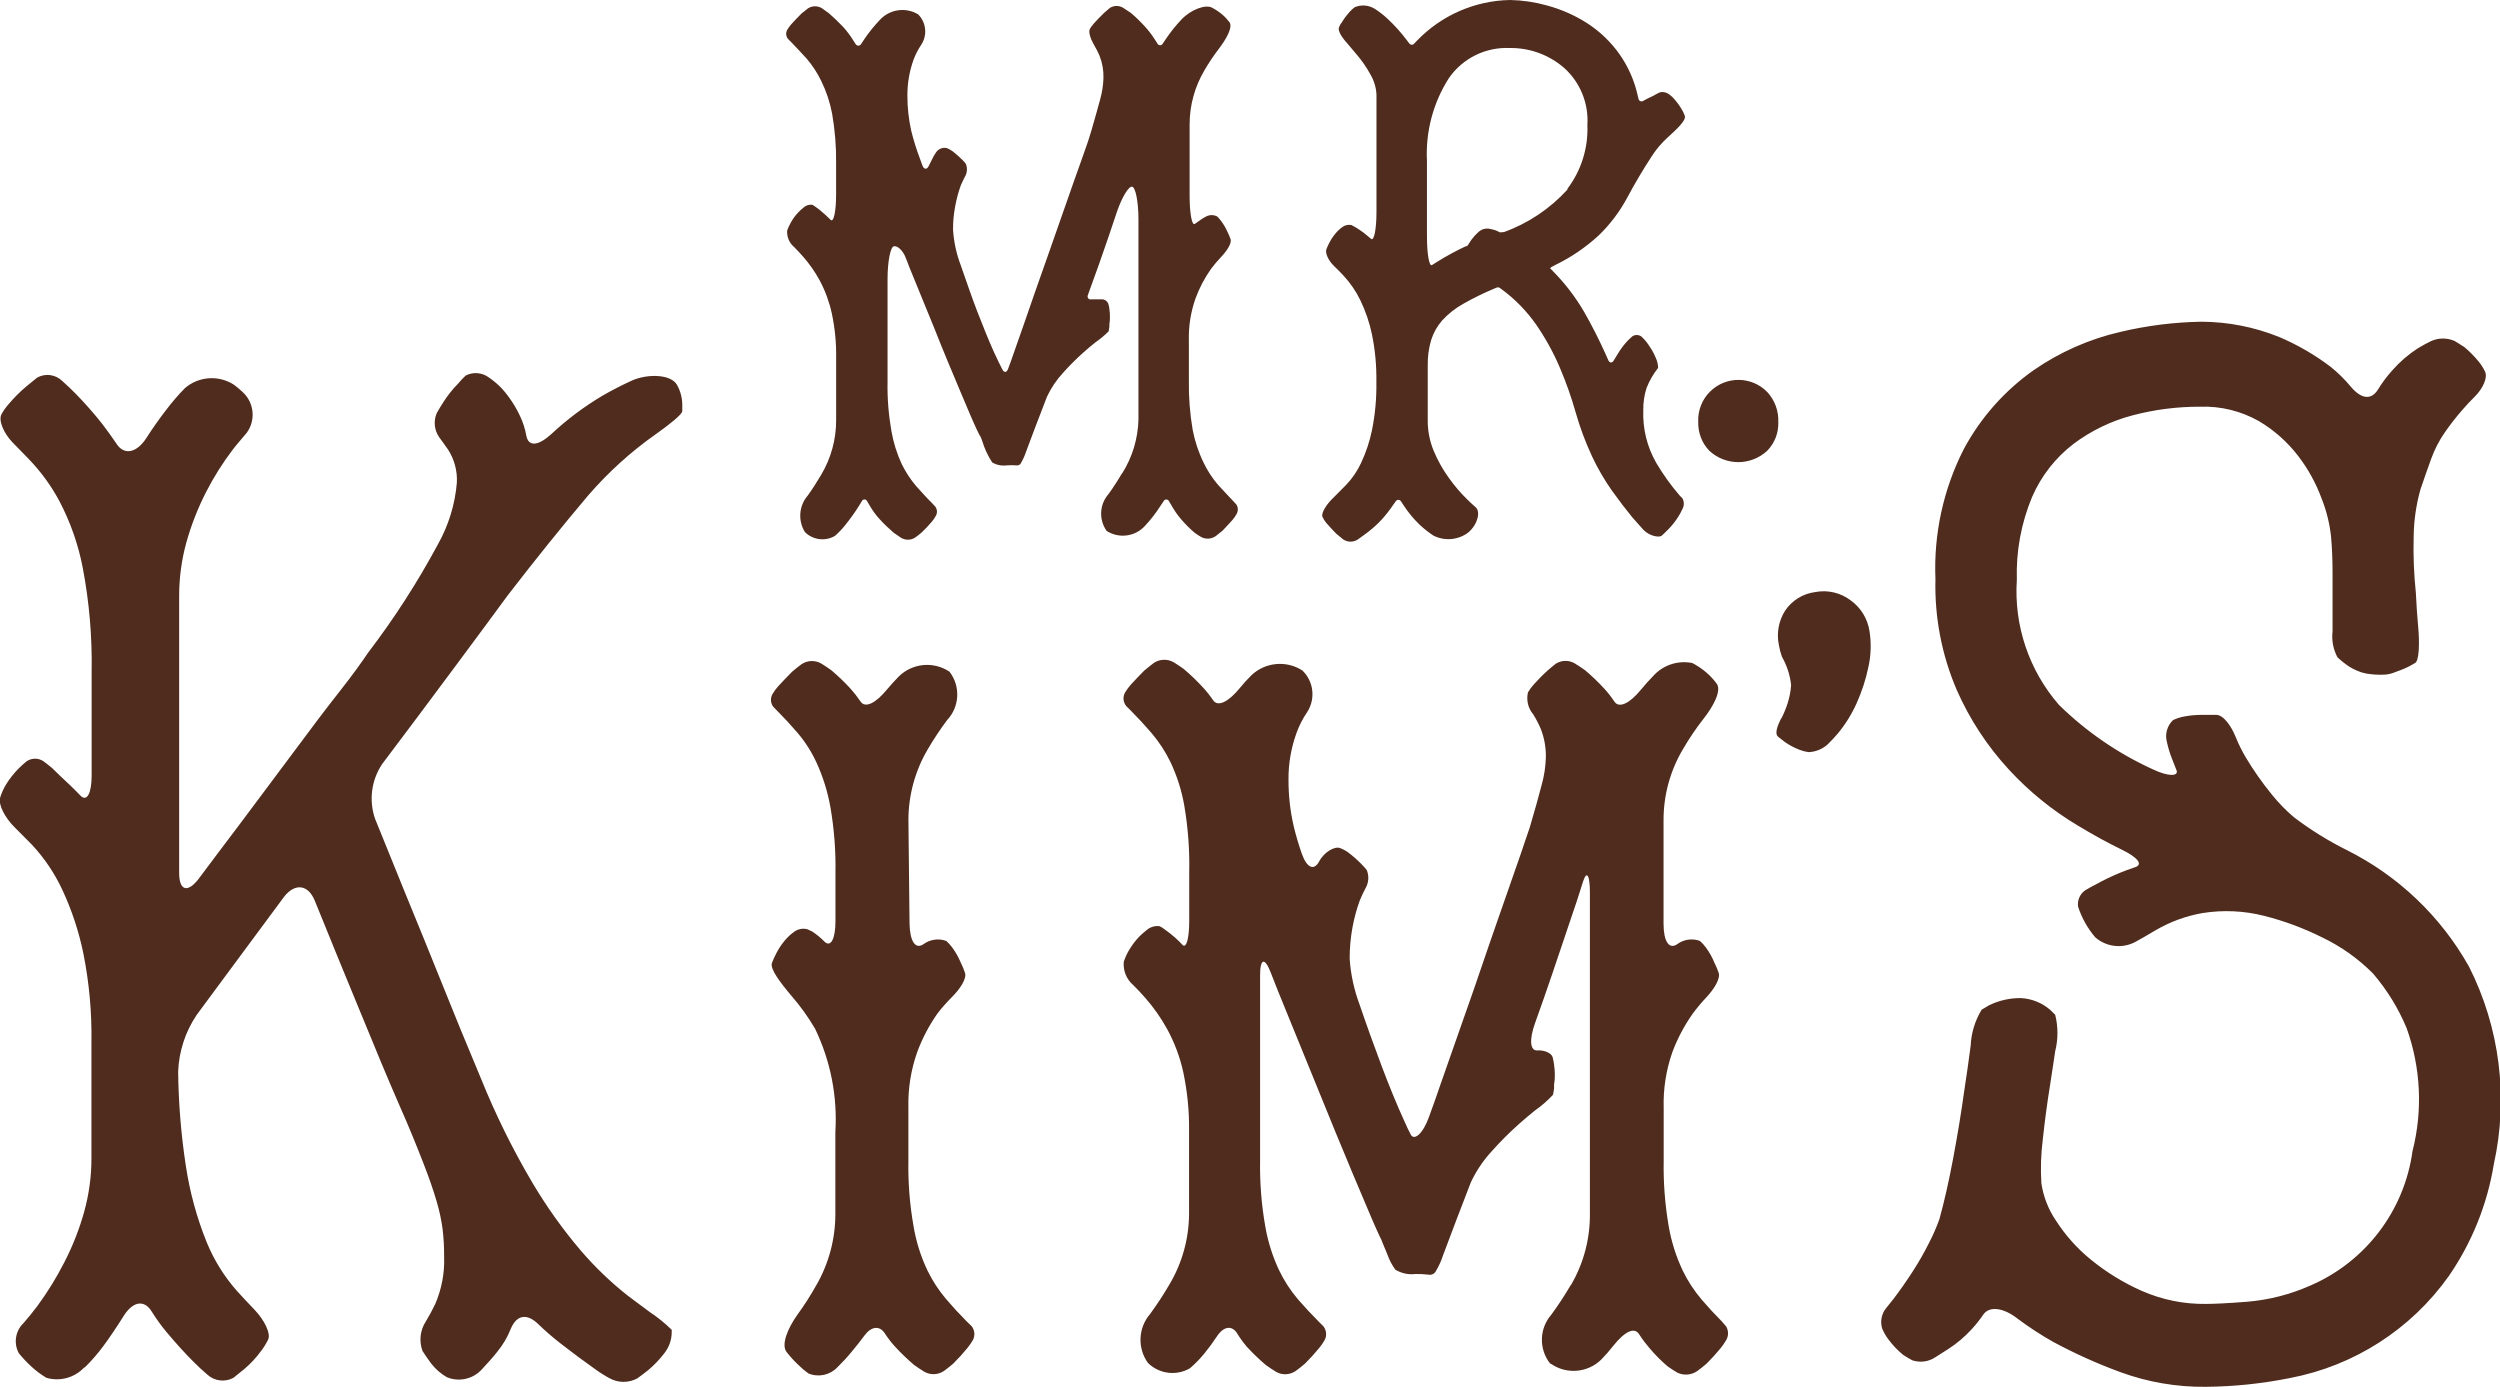 <?xml version="1.0" encoding="UTF-8"?>
<svg id="Layer_1" xmlns="http://www.w3.org/2000/svg" version="1.1" viewBox="0 0 74.037 41.07">
  <!-- Generator: Adobe Illustrator 29.5.0, SVG Export Plug-In . SVG Version: 2.1.0 Build 137)  -->
  <defs>
    <style>
      .st0 {
        fill: #4f2c1d;
      }
    </style>
  </defs>
  <path class="st0" d="M73.119,28.626c.913,1.807,1.172,3.874.735,5.851-.194,1.19-.65,2.323-1.335,3.316-1.119,1.575-2.803,2.656-4.7,3.017-.823.166-1.66.253-2.5.26-.859.009-1.713-.138-2.52-.433-.687-.252-1.355-.553-2-.9-.364-.206-.715-.435-1.05-.686-.413-.325-.832-.38-1.011-.124-.106.156-.223.303-.351.442-.204.222-.436.418-.689.582l-.384.244c-.099.066-.211.108-.329.124-.118.015-.238.004-.351-.033-.094-.049-.185-.103-.273-.162-.162-.133-.307-.284-.432-.452-.076-.1-.139-.209-.188-.325-.066-.211-.021-.442.12-.612.068-.081.14-.172.221-.276.185-.244.372-.511.559-.8.181-.279.346-.568.494-.865.115-.223.215-.453.3-.689.143-.516.28-1.119.409-1.808.129-.689.238-1.35.325-1.982.069-.446.133-.894.192-1.35.017-.376.129-.742.325-1.063l.218-.13c.294-.144.618-.218.946-.214.317.017.62.138.861.344l.153.15c.089.354.089.725,0,1.079-.055.351-.1.686-.153,1.011-.084.517-.155,1.051-.214,1.6-.055.431-.069.866-.042,1.3.058.394.204.77.428,1.1.281.439.631.831,1.036,1.16.459.375.967.687,1.509.927.598.263,1.246.395,1.9.386.231,0,.65-.019,1.229-.065.639-.054,1.265-.214,1.852-.474,1.642-.704,2.794-2.216,3.037-3.986.306-1.202.246-2.469-.172-3.637-.245-.591-.583-1.14-1-1.626-.44-.441-.952-.804-1.515-1.072-.543-.27-1.112-.482-1.7-.631-.599-.153-1.223-.182-1.833-.084-.494.086-.968.261-1.4.516-.2.121-.4.234-.6.345-.383.198-.847.142-1.173-.14-.228-.266-.401-.574-.51-.907-.015-.096-.002-.194.038-.282.04-.088.104-.163.186-.215.088-.052.186-.107.289-.159.231-.128.469-.243.712-.345.143-.059.3-.117.458-.169.254-.081.079-.293-.386-.52s-.855-.445-1.3-.712c-.758-.451-1.446-1.01-2.044-1.658-.645-.698-1.169-1.499-1.551-2.37-.442-1.033-.656-2.15-.627-3.273-.056-1.336.234-2.665.842-3.856.497-.925,1.202-1.721,2.059-2.327.78-.542,1.658-.929,2.584-1.141.785-.186,1.587-.286,2.393-.3.788.004,1.569.157,2.3.452.542.23,1.054.527,1.523.882.219.176.42.374.6.591.3.358.6.413.806.081.123-.201.264-.39.422-.565.22-.25.472-.468.751-.65.137-.082.27-.156.4-.218.223-.1.477-.1.7,0l.279.175c.156.13.3.275.429.433.075.092.139.192.189.3.084.179-.072.5-.287.719-.143.14-.266.273-.376.4-.192.219-.371.449-.537.689-.161.234-.292.488-.39.755-.1.273-.208.581-.325.926-.128.456-.195.927-.2,1.4-.015.553.007,1.107.065,1.658.015.332.038.666.068,1.005.049.516.023,1-.084,1.069-.134.084-.275.155-.423.211l-.227.085c-.086.032-.176.05-.267.055-.184.008-.369-.004-.55-.036-.091-.018-.179-.046-.263-.084-.072-.032-.142-.068-.211-.107-.129-.085-.251-.181-.364-.286-.126-.235-.177-.503-.146-.768v-1.743c0-.4-.017-.761-.046-1.08-.043-.383-.137-.759-.28-1.118-.166-.449-.398-.871-.689-1.251-.318-.416-.713-.767-1.163-1.034-.53-.301-1.134-.45-1.743-.429-.677-.002-1.351.084-2.006.257-.629.166-1.221.452-1.742.842-.537.411-.96.953-1.229,1.573-.324.776-.478,1.613-.452,2.454-.09,1.352.359,2.684,1.249,3.706.804.788,1.739,1.431,2.763,1.9.465.224.793.224.715.029-.039-.1-.088-.221-.14-.355-.06-.155-.108-.314-.143-.477-.064-.235.008-.485.185-.651.084-.039.171-.069.26-.091.205-.043.415-.064.625-.061h.39c.214,0,.442.325.575.65.081.202.177.397.286.585.238.4.505.781.8,1.141.191.235.403.453.634.65.49.374,1.014.7,1.566.975,1.528.762,2.791,1.966,3.626,3.455ZM24.179,38.053c-.169.303-.355.595-.559.875-.3.419-.491.9-.325,1.111.099.128.208.249.325.361.101.101.209.193.325.276.296.121.636.047.855-.185.148-.144.288-.296.419-.456.136-.163.266-.325.383-.485.2-.273.449-.3.6-.065.092.142.195.276.309.4.175.19.362.369.559.537.1.071.2.139.3.2.185.107.416.097.591-.026.1-.071.189-.146.277-.221.144-.143.28-.294.409-.451.06-.074.115-.152.163-.234.035-.065.05-.139.045-.212-.006-.073-.033-.142-.078-.2l-.153-.15c-.2-.2-.4-.416-.6-.65-.223-.262-.412-.552-.562-.862-.195-.412-.332-.85-.407-1.3-.114-.644-.165-1.297-.153-1.95v-1.55c-.015-.564.073-1.126.261-1.658.15-.406.352-.79.6-1.144.13-.169.271-.329.421-.479.254-.251.452-.559.394-.725-.033-.103-.075-.203-.124-.3-.067-.162-.153-.314-.257-.455-.051-.068-.109-.131-.172-.189-.112-.041-.233-.054-.352-.037-.119.017-.231.063-.327.135-.238.159-.4-.091-.41-.611l-.033-3.066c0-.744.201-1.474.582-2.113.172-.293.36-.576.563-.848.373-.395.403-1.004.071-1.434-.47-.314-1.096-.256-1.5.14-.12.123-.237.25-.348.383-.325.4-.65.576-.79.355-.091-.135-.191-.263-.3-.384-.175-.19-.363-.369-.56-.536-.1-.072-.2-.14-.3-.2-.184-.106-.413-.097-.588.023-.1.075-.189.146-.276.221-.143.143-.28.286-.41.429-.063.069-.119.145-.166.225-.072.118-.065.268.017.38l.126.13c.2.2.4.416.6.65.226.267.414.563.559.881.192.42.329.862.41,1.317.111.644.161,1.297.149,1.95v1.43c0,.517-.14.781-.325.6-.11-.113-.232-.213-.364-.3l-.146-.068c-.131-.033-.27-.007-.381.071-.072.05-.139.106-.2.169-.129.134-.239.287-.325.452-.053.099-.1.201-.14.306-.065.172.24.575.578.975.263.303.497.629.7.975.458.952.665,2.005.6,3.059v2.412c.003.749-.194,1.485-.569,2.133l.009-.017ZM52.75,21.269c-.12.241-.2.465-.087.553l.2.156c.135.093.28.17.433.228.085.033.173.056.263.068.219-.007.427-.095.585-.247.091-.088.182-.189.279-.3.227-.273.415-.576.56-.9.156-.347.274-.71.351-1.082.077-.35.087-.712.029-1.066-.058-.362-.258-.686-.556-.9-.301-.228-.685-.317-1.056-.244-.358.047-.678.245-.881.543-.196.305-.264.675-.188,1.03.02.118.05.233.091.345.147.257.239.541.27.835-.012.18-.046.358-.1.53-.051.159-.114.313-.189.462l-.004-.011ZM33.229,14.014c-.123.212-.256.418-.4.617-.27.307-.293.76-.055,1.093.363.232.84.17,1.131-.147.173-.185.329-.386.465-.6l.088-.13c.007-.016.018-.03.032-.04.014-.01.032-.015.049-.015.017,0,.035.005.049.015.015.01.026.024.033.04l.081.136c.079.14.171.272.276.394.123.144.256.277.4.4.066.049.136.094.208.134.136.065.296.051.419-.036l.2-.159c.1-.108.208-.218.3-.325.043-.05.081-.105.113-.163.053-.087.053-.196,0-.283l-.091-.1c-.152-.153-.3-.325-.455-.487-.17-.197-.312-.416-.425-.651-.152-.309-.261-.637-.326-.975-.083-.484-.121-.975-.113-1.466v-1.176c-.012-.429.056-.857.2-1.261.114-.308.268-.6.458-.868.093-.124.193-.242.3-.354.176-.186.325-.417.273-.534-.025-.071-.054-.141-.088-.208-.051-.115-.115-.224-.191-.325-.034-.047-.072-.09-.114-.13-.102-.053-.223-.053-.325,0-.065.033-.127.071-.186.114l-.152.107c-.085.062-.153-.325-.153-.829v-2.119c0-.565.153-1.12.442-1.606.124-.213.261-.418.41-.614.25-.325.435-.67.325-.81-.063-.083-.135-.16-.215-.227-.092-.077-.193-.144-.3-.2-.179-.1-.611.045-.9.348-.174.183-.332.381-.472.591l-.084.124c-.007.015-.019.028-.033.037-.029.019-.065.019-.094,0-.014-.009-.026-.022-.033-.037l-.081-.127c-.086-.135-.184-.262-.292-.38-.129-.142-.267-.276-.413-.4l-.222-.147c-.122-.078-.278-.078-.4,0-.115.092-.224.192-.325.3l-.15.162c-.042.048-.08.099-.114.153-.055.091.017.3.117.475.063.104.119.213.166.325.082.207.122.428.117.65-.006.22-.04.438-.1.65-.065.244-.15.543-.26.926-.11.383-.29.846-.521,1.509l-.744,2.123c-.26.733-.504,1.43-.731,2.09-.16.461-.29.835-.391,1.115l-.078.211c-.042.117-.123.124-.178,0l-.1-.2c-.036-.072-.078-.166-.137-.29-.162-.357-.325-.767-.5-1.216s-.325-.91-.488-1.365c-.128-.337-.204-.691-.227-1.05-.002-.235.02-.469.065-.7.037-.207.092-.41.162-.608.039-.091.081-.175.12-.254.072-.116.085-.26.033-.386-.033-.046-.07-.088-.111-.127-.086-.086-.177-.166-.273-.241-.054-.04-.113-.074-.175-.1-.061-.015-.125-.011-.183.012-.058.023-.107.063-.142.114-.044.065-.083.134-.117.205l-.1.2c-.055.11-.133.1-.179,0l-.078-.212c-.103-.272-.19-.55-.26-.832-.077-.344-.115-.695-.114-1.047-.001-.358.059-.713.179-1.05.059-.159.136-.31.231-.451.187-.284.149-.66-.091-.9-.367-.221-.839-.154-1.131.16-.175.183-.334.381-.475.591l-.081.124c-.008.015-.02.027-.034.036-.03.021-.07.021-.1,0-.015-.008-.027-.021-.034-.036l-.081-.127c-.085-.135-.182-.262-.289-.38-.153-.16-.293-.293-.417-.4l-.204-.147c-.127-.08-.289-.08-.416,0l-.195.156c-.107.107-.208.214-.309.325-.041.047-.078.099-.11.153-.025.042-.036.091-.032.14.004.049.023.095.054.133l.1.1c.153.156.306.325.456.487.168.198.311.417.425.651.152.309.261.637.325.975.084.485.124.976.118,1.468v.913c0,.507-.071.852-.162.764l-.163-.156-.049-.042c-.075-.07-.155-.134-.24-.192-.028-.021-.057-.041-.088-.058-.047-.006-.096-.002-.141.013-.045.014-.087.039-.122.071-.052.041-.1.085-.146.133-.095.096-.175.206-.238.326-.04.069-.073.142-.1.217-.007.093.008.187.044.273.036.086.092.162.164.221.088.091.176.182.261.28.189.215.353.449.49.7.165.307.286.635.361.975.094.44.138.89.13,1.34v1.822c.003.572-.15,1.133-.442,1.625-.133.224-.266.432-.4.618-.262.304-.294.743-.081,1.082.237.233.6.279.887.111.113-.099.216-.207.309-.325.144-.178.278-.365.4-.559l.084-.137c.006-.017.017-.032.032-.043.03-.02.07-.02.1,0,.015.011.026.026.032.043l.081.137c.082.141.179.273.29.393.13.142.269.275.416.4l.208.143c.128.081.291.081.419,0,.069-.048.136-.1.2-.156.107-.1.209-.212.306-.325.042-.051.079-.105.11-.163.026-.043.037-.093.034-.143-.004-.05-.022-.098-.053-.137l-.1-.107c-.153-.149-.306-.325-.455-.487-.17-.198-.314-.417-.43-.651-.145-.31-.249-.638-.308-.975-.086-.484-.126-.975-.117-1.466v-3.043c0-.52.084-.956.188-.976s.241.108.325.28c.042.1.085.208.127.325l.748,1.83c.256.65.51,1.255.76,1.847.1.237.192.461.283.669.156.368.293.651.3.651.017.022.03.047.039.074l.029.075c.068.23.169.449.3.65.128.076.278.107.426.088.1-.008.2-.008.3,0h.02c.022,0,.043-.006.061-.018.018-.012.033-.028.043-.047.064-.11.116-.227.156-.348l.292-.777.325-.845c.122-.259.283-.499.478-.709.189-.211.389-.411.6-.6.113-.1.234-.205.357-.3.139-.097.27-.205.39-.325.01-.045.018-.091.023-.137v-.081c.013-.073.018-.147.016-.221,0-.074-.005-.148-.016-.221-.004-.05-.014-.099-.029-.147-.013-.04-.037-.075-.071-.1-.038-.031-.086-.046-.135-.042h-.3c-.017.004-.034.004-.051,0-.016-.006-.03-.016-.04-.03-.011-.013-.018-.03-.019-.047-.003-.018,0-.037.01-.053l.052-.147c.2-.543.381-1.056.54-1.524l.263-.781c.146-.432.348-.77.452-.754s.189.452.189.976v5.922c-.015.565-.182,1.115-.482,1.593l-.004-.006ZM2.51,40.498c.204-.202.392-.419.562-.65.195-.267.39-.556.585-.868.273-.439.608-.5.829-.15.132.214.279.418.439.611.3.358.566.65.8.881.136.14.276.267.416.387.211.194.522.231.773.094.111-.088.215-.175.325-.263.188-.159.355-.341.5-.54.077-.102.144-.21.2-.325.091-.185-.114-.588-.407-.894-.179-.185-.351-.37-.52-.556-.371-.421-.669-.901-.884-1.42-.297-.731-.506-1.495-.624-2.276-.141-.923-.217-1.855-.228-2.789.022-.604.214-1.19.553-1.69l1.053-1.424,1.531-2.068c.325-.416.715-.364.91.117.512,1.262.955,2.346,1.33,3.251.457,1.121.845,2.048,1.164,2.78.325.731.559,1.323.731,1.765s.3.819.387,1.121c.078.262.135.529.172.8.032.272.048.545.046.819.018.48-.071.958-.26,1.4-.085.179-.179.351-.28.52-.171.26-.208.586-.1.878.075.117.159.24.254.367.127.166.286.306.468.41.362.15.779.054,1.04-.238.153-.165.3-.325.452-.516.168-.205.303-.434.4-.68.169-.406.471-.471.809-.143.207.2.424.389.651.566.386.3.725.552,1.014.754.144.107.296.204.455.289.256.141.566.141.822,0,.111-.078.215-.162.325-.247.176-.149.335-.316.475-.5.14-.178.216-.398.215-.624v-.065c-.199-.196-.418-.373-.651-.527-.214-.153-.429-.325-.65-.484-.506-.399-.972-.847-1.392-1.336-.538-.633-1.021-1.311-1.443-2.026-.578-.981-1.082-2.003-1.509-3.059-.433-1.033-.813-1.959-1.141-2.779-.325-.819-.705-1.736-1.121-2.757-.295-.723-.587-1.444-.878-2.165-.189-.544-.11-1.146.211-1.624.754-1,1.448-1.928,2.083-2.783.789-1.062,1.331-1.795,1.626-2.2.836-1.084,1.633-2.074,2.392-2.971.59-.683,1.261-1.292,1.999-1.811.423-.3.787-.592.787-.686v-.172c.001-.216-.055-.428-.163-.615-.182-.3-.845-.325-1.316-.123-.286.13-.586.282-.891.458-.545.325-1.054.707-1.517,1.141-.384.345-.67.371-.732.039-.035-.2-.098-.395-.185-.579-.139-.298-.321-.574-.54-.819-.116-.121-.244-.23-.383-.325-.097-.073-.214-.117-.335-.127-.121-.011-.243.013-.351.069-.079.072-.153.151-.221.234-.162.164-.307.345-.432.539-.072.111-.143.225-.208.345-.1.237-.069.509.081.718.088.117.172.238.257.358.186.29.277.631.26.975-.053.645-.246,1.27-.563,1.834-.604,1.123-1.296,2.197-2.07,3.211-.172.257-.452.65-.839,1.141s-.839,1.089-1.339,1.765-1.05,1.4-1.625,2.175c-.4.533-.813,1.073-1.223,1.626-.325.412-.565.325-.565-.189v-8.195c-.001-.538.07-1.074.213-1.593.144-.514.339-1.013.582-1.489.228-.447.496-.872.8-1.271.136-.175.273-.325.409-.491.269-.373.218-.888-.12-1.2-.08-.076-.165-.148-.253-.215-.453-.298-1.049-.259-1.46.095-.2.204-.387.421-.559.65-.2.26-.4.539-.588.835-.283.433-.651.511-.875.169-.14-.211-.286-.409-.432-.6-.243-.308-.503-.603-.777-.884-.137-.136-.267-.263-.4-.38-.097-.095-.222-.156-.357-.175-.135-.018-.271.008-.39.074-.111.088-.218.179-.326.267-.186.157-.359.33-.516.517-.082.091-.153.192-.212.3-.1.179.065.565.325.832l.468.481c.368.378.68.806.927,1.271.326.623.558,1.29.689,1.98.191,1.008.278,2.033.26,3.059v3.078c0,.517-.136.784-.325.6-.114-.12-.224-.227-.325-.325-.2-.185-.374-.351-.517-.494-.084-.071-.169-.136-.253-.2-.153-.108-.358-.108-.511,0-.078.065-.153.133-.227.205-.148.149-.278.315-.387.494-.068.116-.123.239-.163.367-.068.208.143.605.429.887.169.166.325.326.511.514.368.395.672.846.9,1.336.283.605.492,1.241.625,1.895.17.856.25,1.727.237,2.6v3.446c.001.538-.071,1.074-.215,1.593-.143.513-.338,1.011-.582,1.485-.231.454-.498.889-.8,1.3-.137.182-.273.351-.41.507-.244.231-.304.597-.146.894.111.137.232.266.361.386.14.131.293.247.458.345.402.118.837-.002,1.122-.309l.014.004ZM46.519,38.053c-.176.302-.368.596-.575.878-.361.412-.376,1.024-.035,1.453h.016c.462.326,1.091.275,1.495-.12.128-.131.248-.269.361-.413.325-.407.624-.576.77-.325.09.14.191.274.3.4.164.194.343.374.536.539.1.069.2.134.293.189.094.043.197.061.3.052.104-.009.205-.046.29-.107.1-.072.189-.147.276-.221.144-.144.281-.295.41-.452.06-.074.114-.152.162-.234.077-.127.077-.286,0-.413l-.13-.15c-.2-.2-.4-.416-.6-.65-.222-.262-.41-.551-.559-.861-.194-.413-.332-.85-.41-1.3-.111-.644-.161-1.297-.149-1.95v-1.549c-.017-.564.07-1.126.256-1.658.152-.406.355-.79.605-1.144.124-.167.257-.327.4-.478.237-.25.426-.565.367-.731-.035-.103-.078-.203-.127-.3-.065-.162-.152-.315-.256-.455-.051-.069-.109-.132-.173-.188-.228-.084-.483-.047-.676.1-.24.159-.4-.091-.4-.611v-3.065c-.002-.744.199-1.474.581-2.113.176-.302.371-.592.586-.868.324-.406.555-.864.406-1.063-.088-.119-.188-.228-.3-.325-.129-.111-.27-.206-.42-.285-.435-.088-.883.065-1.174.4-.12.124-.237.251-.344.384-.325.4-.651.575-.794.354-.09-.135-.19-.264-.3-.383-.175-.19-.362-.369-.559-.537-.1-.071-.2-.139-.3-.2-.174-.108-.395-.108-.569,0-.163.125-.317.262-.461.409l-.205.218c-.061.07-.116.145-.163.225-.053.229.004.47.156.65.086.138.161.283.225.432.104.268.155.554.149.842-.007.284-.051.566-.13.839-.084.325-.2.741-.344,1.228-.144.434-.374,1.101-.69,2-.316.899-.641,1.84-.975,2.822-.344.979-.669,1.905-.975,2.779-.13.377-.244.709-.345.975-.172.491-.442.732-.546.52-.056-.106-.118-.236-.185-.39-.217-.474-.44-1.016-.67-1.625-.227-.605-.445-1.206-.65-1.811-.167-.442-.269-.906-.3-1.378,0-.311.028-.621.084-.927.05-.272.123-.54.218-.8.052-.124.107-.241.163-.348.1-.165.115-.368.042-.546-.05-.064-.104-.125-.163-.182-.114-.117-.237-.226-.367-.325-.078-.061-.165-.109-.257-.143-.149-.065-.465.1-.621.39s-.367.2-.52-.237c-.093-.265-.172-.534-.237-.807-.104-.452-.155-.914-.153-1.378-.004-.47.077-.936.237-1.378.077-.215.181-.419.309-.608.261-.392.205-.914-.133-1.242-.474-.306-1.096-.25-1.508.137-.123.121-.239.249-.348.383-.325.4-.65.576-.793.355-.092-.136-.194-.264-.306-.384-.175-.19-.362-.369-.559-.536-.1-.072-.2-.14-.3-.2-.186-.106-.415-.097-.592.023-.094.075-.188.146-.276.221-.143.143-.28.286-.409.429-.061.07-.115.145-.163.224-.072.128-.058.287.036.4l.149.15c.2.2.4.416.6.65.223.262.412.552.562.862.195.413.333.85.41,1.3.11.649.158,1.306.144,1.964v1.431c0,.516-.084.835-.2.715-.067-.073-.137-.142-.211-.208-.104-.092-.213-.178-.326-.257-.044-.035-.092-.064-.143-.088-.069-.009-.139-.003-.205.018-.066.02-.126.054-.178.1-.073.057-.142.118-.208.182-.126.13-.235.276-.325.433-.059.103-.107.212-.143.325-.023.262.083.519.283.689.123.12.24.247.354.377.25.284.468.595.65.927.218.399.378.827.475,1.271.123.58.181,1.172.172,1.765v2.412c0,.744-.201,1.474-.582,2.113-.176.302-.368.595-.575.878-.351.409-.376,1.005-.062,1.443.33.328.839.394,1.242.162.156-.133.299-.28.429-.438.134-.165.26-.336.377-.514.195-.293.432-.325.585-.1.088.147.189.286.3.416.175.19.362.369.559.537.1.071.2.139.3.2.091.053.195.078.3.073.104-.005.205-.04.291-.1.1-.071.188-.146.276-.221.144-.143.281-.294.41-.451.061-.073.115-.151.162-.234.036-.065.052-.138.046-.212-.006-.073-.033-.142-.078-.2l-.15-.15c-.2-.2-.4-.416-.605-.65-.222-.262-.41-.552-.559-.862-.194-.413-.332-.85-.409-1.3-.113-.644-.164-1.297-.153-1.95v-5.481c0-.517.143-.543.325-.059.12.306.254.651.406,1.015l.992,2.434c.344.849.679,1.668,1.011,2.458.169.4.325.767.465,1.1.2.478.373.852.373.839s.078.2.192.464c.057.165.138.321.241.462.179.111.391.157.6.13.129-.002.259.004.387.02.088.016.175-.028.215-.108.089-.149.161-.308.214-.474.089-.228.219-.573.39-1.034l.43-1.118c.159-.339.369-.652.624-.927.251-.282.518-.549.8-.8.156-.143.326-.28.482-.407.191-.134.367-.287.526-.458.015-.063.026-.127.033-.192v-.107c.017-.099.024-.2.023-.3-.001-.1-.009-.201-.023-.3-.01-.073-.024-.146-.043-.217-.032-.117-.24-.215-.455-.2s-.24-.325-.065-.809.361-1.021.52-1.489c.244-.715.482-1.421.712-2.11,0,0,.085-.27.192-.6s.2-.182.2.325v9.485c.013.757-.182,1.503-.566,2.156v-.012ZM52.338,13.347c.219-.226.337-.531.326-.845.014-.329-.103-.649-.326-.891-.459-.472-1.214-.482-1.686-.023-.246.239-.377.572-.359.914-.004.155.023.31.079.455.055.145.139.278.247.39.484.452,1.235.452,1.719,0ZM45.898,7.935l.091.094c.352.356.659.755.913,1.187.238.414.455.841.65,1.277l.075.169c.042.095.12.1.172,0l.095-.156c.091-.156.199-.301.324-.432l.124-.114c.039-.025.084-.039.13-.039.046,0,.091.014.13.039.082.073.154.156.215.247.032.046.065.1.1.153.045.075.084.153.117.234.044.094.068.196.071.3-.144.182-.26.384-.344.6-.067.21-.099.43-.095.65-.022.545.11,1.086.381,1.56.204.345.438.672.7.975l.075.075c.029.049.044.106.044.163,0,.057-.015.113-.044.162-.033.076-.072.149-.117.218-.085.138-.186.265-.3.38-.062.062-.123.124-.192.186s-.358.022-.546-.176l-.325-.364c-.192-.234-.4-.507-.614-.806-.221-.316-.415-.651-.579-1-.196-.42-.358-.855-.485-1.3-.128-.454-.286-.899-.471-1.333-.19-.446-.425-.872-.7-1.271-.286-.408-.637-.767-1.04-1.06l-.045-.032c-.015-.008-.031-.011-.048-.011-.016,0-.032.004-.047.011l-.052.022c-.319.133-.629.285-.929.455-.233.131-.444.297-.625.494-.147.17-.258.368-.325.582-.07.241-.104.491-.1.742v1.625c-.003.317.059.631.182.923.117.278.265.543.442.787.165.233.351.451.556.65.084.082.165.157.243.224.137.124.072.485-.214.738-.297.23-.701.269-1.037.1-.147-.096-.285-.205-.413-.325-.178-.171-.336-.362-.471-.569l-.078-.12c-.008-.014-.02-.026-.034-.034-.028-.017-.064-.017-.092,0-.014.008-.026.02-.034.034l-.081.114c-.099.146-.207.285-.325.416-.141.153-.297.292-.465.416l-.24.175c-.135.095-.314.095-.449,0l-.2-.165c-.1-.1-.2-.215-.3-.325-.043-.053-.079-.111-.107-.173-.049-.1.107-.364.325-.569l.37-.373c.184-.191.334-.411.446-.651.147-.311.256-.638.325-.975.095-.472.138-.952.13-1.433.007-.47-.036-.939-.13-1.4-.073-.351-.189-.692-.345-1.015-.131-.27-.302-.519-.507-.738-.091-.1-.185-.191-.279-.282-.156-.153-.264-.374-.218-.494.029-.074.062-.146.1-.215.064-.119.144-.228.238-.325.043-.043.089-.082.139-.117.038-.027.081-.046.127-.055.045-.01.092-.01.137,0,.079.039.155.083.227.133l.127.088.068.055.16.133c.087.075.159-.286.159-.8v-3.475c-.011-.212-.074-.418-.182-.6-.115-.211-.253-.409-.41-.591-.084-.1-.178-.212-.273-.325-.159-.169-.286-.377-.247-.472.023-.058.055-.113.094-.162h0c.063-.105.136-.203.218-.293.047-.053.099-.101.156-.143.094-.04.197-.057.299-.049.107.008.21.043.3.1.129.084.251.178.364.283.214.199.41.416.585.65l.068.091c.009.012.02.021.033.027.013.007.027.01.041.01.014,0,.028-.003.041-.01.013-.006.024-.016.032-.027l.081-.084C42.687.452,43.68.018,44.724,0c.368.008.734.062,1.089.162.415.111.811.285,1.174.514.382.244.713.56.975.93.254.362.435.769.533,1.2l.029.12c.003.015.009.029.018.042.009.012.022.021.036.027.014.006.029.009.044.008.015-.001.03-.006.042-.015l.107-.058.065-.033c.038-.015.075-.032.111-.052.062-.032.146-.084.2-.107.082-.023.169-.012.243.029.049.031.095.066.137.107.096.099.181.208.254.326.047.071.085.147.113.227.049.133-.22.384-.513.65-.175.16-.329.341-.458.54-.267.409-.511.82-.732,1.235-.223.417-.51.797-.851,1.125-.381.349-.81.642-1.275.868l-.117.062c-.011.005-.02.012-.028.021-.008.009-.014.019-.017.031l-.005-.024ZM46.419,5.591c.41-.542.619-1.21.591-1.889.041-.634-.208-1.252-.676-1.68-.448-.395-1.028-.609-1.625-.6-.713-.032-1.393.304-1.8.891-.467.73-.694,1.588-.65,2.454v2.238c0,.52.068.9.149.845l.15-.094c.273-.171.556-.325.848-.462h.026c.017-.009.032-.023.043-.039l.016-.026c.052-.088.113-.171.182-.247.045-.045.088-.091.133-.13.04-.031.085-.055.133-.069.049-.014.1-.018.15-.012l.13.029c.05.011.098.029.143.052l.042.023c.027.011.058.011.085,0h.045c.722-.26,1.369-.693,1.885-1.261v-.023Z"/>
</svg>